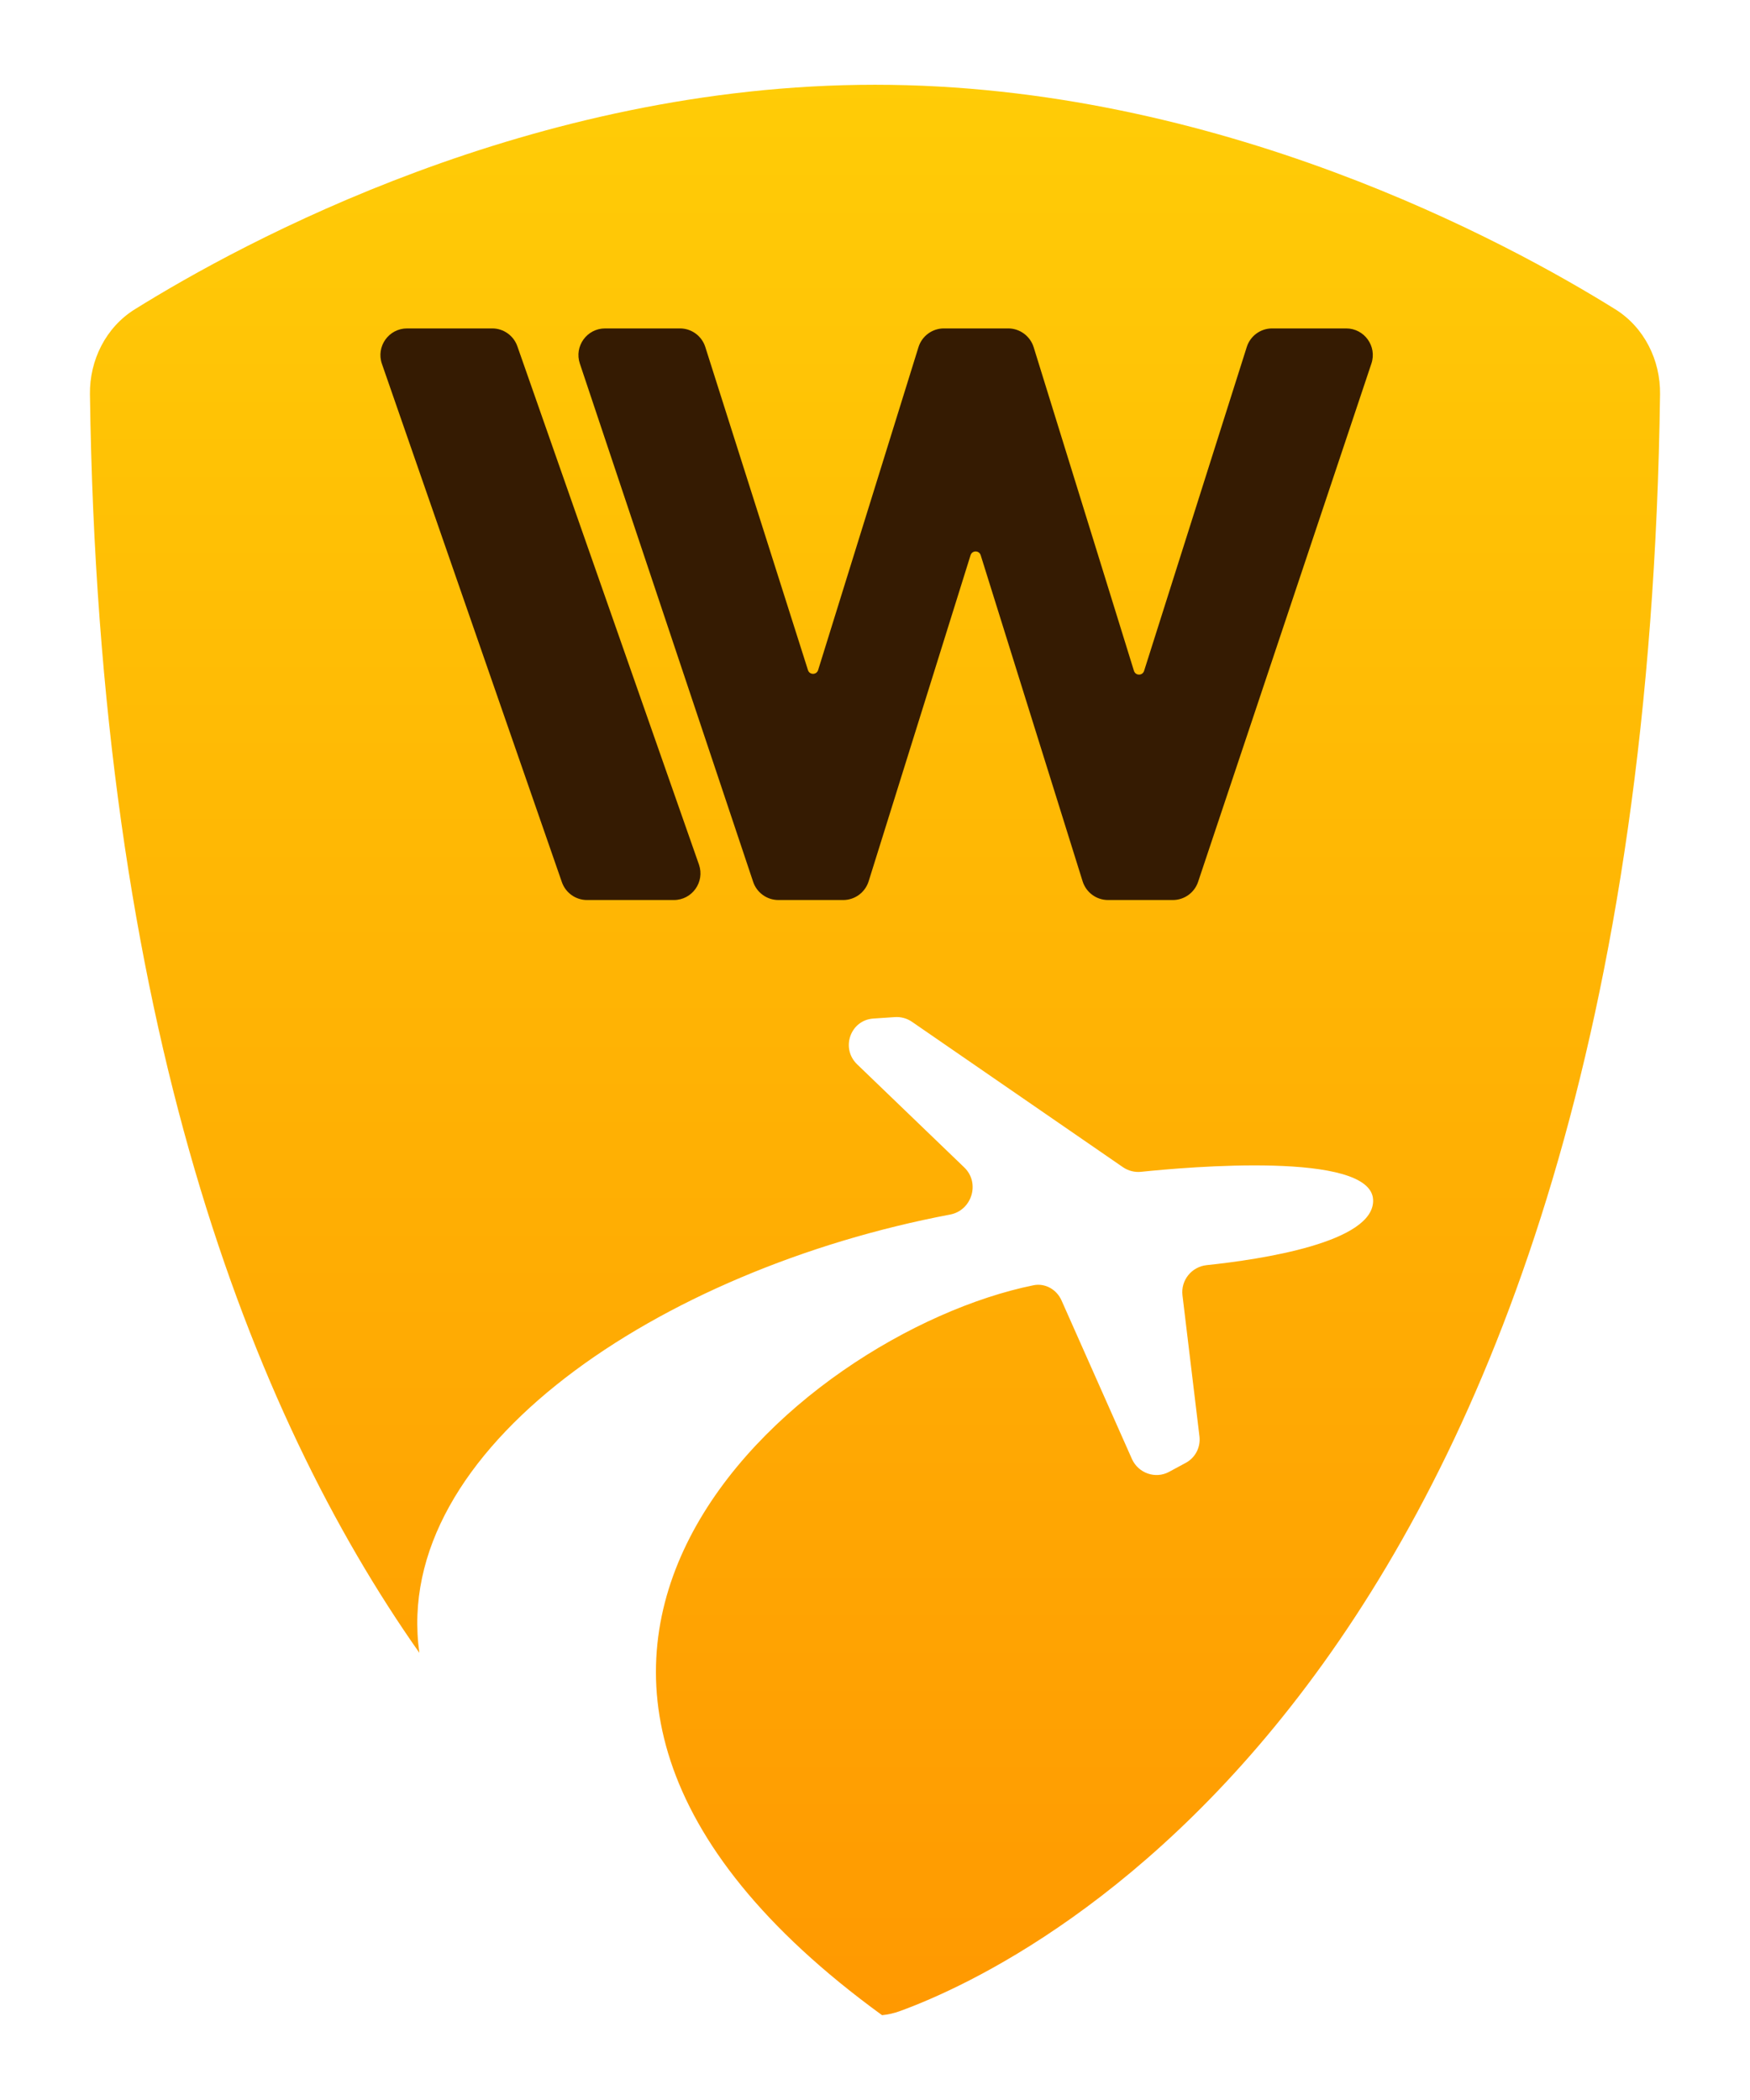 <svg width="30" height="36" viewBox="0 0 30 36" fill="none" xmlns="http://www.w3.org/2000/svg">
<g class="icon">
<path d="M15 1.453C20.884 1.453 25.844 4.152 27.692 5.303C28.187 5.612 28.466 6.175 28.458 6.758C28.165 28.647 17.696 33.648 15.43 34.475C15.328 34.512 15.225 34.536 15.121 34.546C6.914 28.578 13.673 22.856 17.717 22.033C17.917 21.992 18.115 22.106 18.198 22.294L19.404 25.01C19.514 25.256 19.808 25.358 20.041 25.232L20.33 25.076C20.492 24.988 20.584 24.809 20.562 24.623L20.271 22.206C20.24 21.946 20.429 21.715 20.687 21.688C21.612 21.591 23.569 21.299 23.539 20.568C23.505 19.728 20.341 20.007 19.564 20.088C19.453 20.1 19.342 20.072 19.249 20.008L15.633 17.516C15.547 17.457 15.444 17.429 15.341 17.436L14.971 17.461C14.578 17.488 14.408 17.97 14.694 18.246L16.53 20.013C16.807 20.279 16.661 20.75 16.288 20.821C11.318 21.761 6.7 24.841 7.189 28.334C4.302 24.227 1.687 17.542 1.542 6.758C1.534 6.175 1.814 5.612 2.31 5.303C4.158 4.152 9.116 1.453 15 1.453Z" fill="url(#paint0_linear_389_18103)"/>
<path d="M13.344 15.429C13.148 15.429 12.973 15.303 12.911 15.117L9.94 6.232C9.841 5.936 10.061 5.63 10.373 5.63H11.656C11.855 5.63 12.031 5.759 12.091 5.949L13.851 11.488C13.878 11.573 13.999 11.572 14.025 11.487L15.745 5.952C15.804 5.761 15.981 5.63 16.181 5.63H17.283C17.483 5.63 17.66 5.761 17.72 5.952L19.439 11.5C19.466 11.586 19.586 11.586 19.613 11.501L21.373 5.949C21.433 5.759 21.609 5.63 21.808 5.63H23.077C23.389 5.63 23.609 5.936 23.51 6.232L20.539 15.117C20.477 15.303 20.302 15.429 20.106 15.429H18.995C18.795 15.429 18.619 15.299 18.559 15.108L16.812 9.518C16.785 9.432 16.665 9.432 16.638 9.518L14.891 15.108C14.831 15.299 14.655 15.429 14.455 15.429H13.344Z" fill="#351B02"/>
<path d="M10.063 15.429C9.869 15.429 9.696 15.306 9.632 15.122L6.547 6.237C6.444 5.94 6.664 5.63 6.979 5.63H8.438C8.632 5.63 8.805 5.753 8.869 5.936L11.982 14.821C12.086 15.118 11.866 15.429 11.552 15.429H10.063Z" fill="#351B02"/>
</g>
<defs>
<linearGradient id="paint0_linear_389_18103" x1="14.91" y1="-2.529" x2="14.91" y2="34.499" gradientUnits="userSpaceOnUse">
<stop stop-color="#FFD207"/>
<stop offset="1" stop-color="#FF9901"/>
</linearGradient>
</defs>
</svg>
